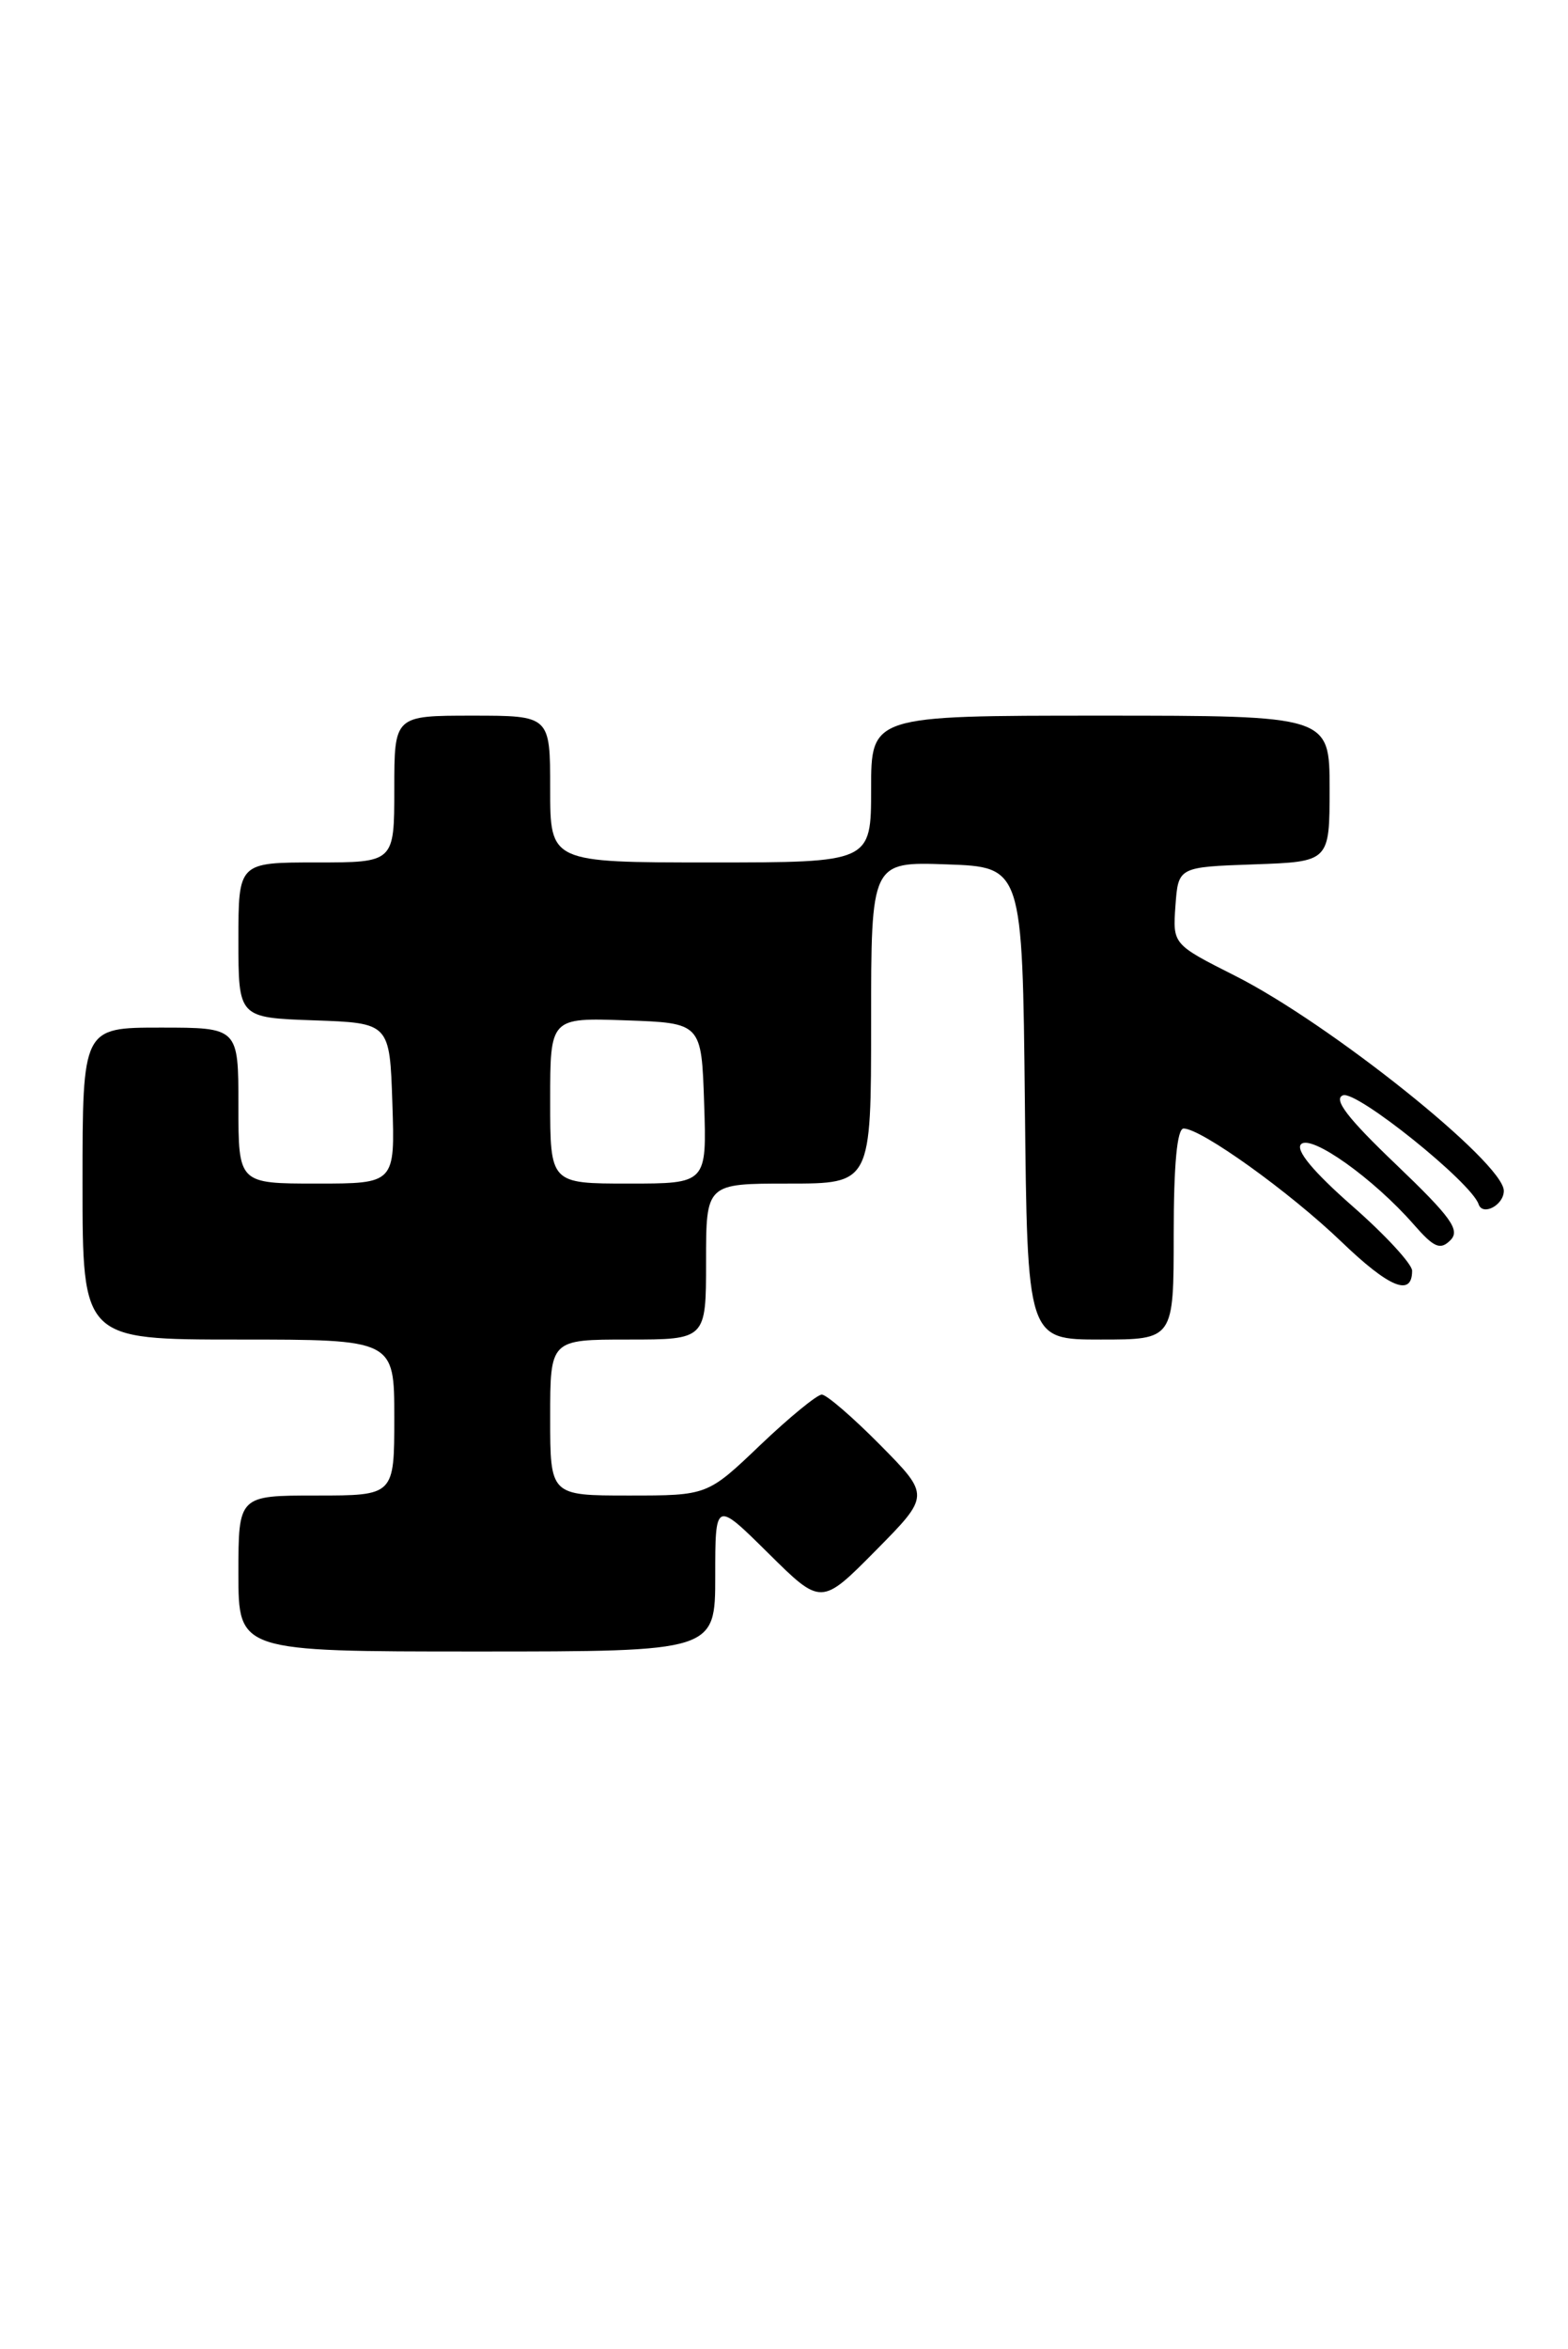 <?xml version="1.0" encoding="UTF-8" standalone="no"?>
<!DOCTYPE svg PUBLIC "-//W3C//DTD SVG 1.1//EN" "http://www.w3.org/Graphics/SVG/1.1/DTD/svg11.dtd" >
<svg xmlns="http://www.w3.org/2000/svg" xmlns:xlink="http://www.w3.org/1999/xlink" version="1.1" viewBox="0 0 171 256">
 <g >
 <path fill="currentColor"
d=" M 78.00 171.78 C 78.00 163.56 78.00 163.56 83.78 169.28 C 89.56 175.00 89.56 175.00 95.50 169.00 C 101.43 163.00 101.43 163.00 96.00 157.50 C 93.01 154.48 90.14 152.00 89.62 152.00 C 89.11 152.00 86.09 154.47 82.91 157.50 C 77.15 163.00 77.15 163.00 68.57 163.00 C 60.00 163.00 60.00 163.00 60.00 154.50 C 60.00 146.00 60.00 146.00 68.50 146.00 C 77.00 146.00 77.00 146.00 77.00 137.50 C 77.00 129.00 77.00 129.00 86.00 129.00 C 95.00 129.00 95.00 129.00 95.00 111.46 C 95.00 93.92 95.00 93.92 103.25 94.21 C 111.50 94.50 111.50 94.50 111.77 120.25 C 112.03 146.00 112.03 146.00 120.02 146.00 C 128.00 146.00 128.00 146.00 128.00 134.50 C 128.00 126.93 128.37 123.00 129.08 123.00 C 131.00 123.00 140.63 129.91 146.27 135.32 C 151.51 140.36 154.00 141.38 154.00 138.50 C 154.00 137.77 151.06 134.58 147.46 131.43 C 143.20 127.69 141.26 125.34 141.89 124.71 C 142.99 123.61 149.79 128.45 154.17 133.45 C 156.38 135.98 157.06 136.28 158.17 135.18 C 159.28 134.08 158.27 132.68 152.23 126.90 C 146.94 121.85 145.37 119.79 146.46 119.38 C 147.93 118.81 160.46 128.87 161.25 131.25 C 161.69 132.57 164.00 131.35 164.00 129.79 C 164.00 126.73 145.03 111.56 134.69 106.35 C 127.89 102.92 127.89 102.92 128.19 98.71 C 128.50 94.50 128.50 94.50 136.75 94.21 C 145.00 93.92 145.00 93.92 145.00 85.96 C 145.00 78.00 145.00 78.00 120.00 78.00 C 95.00 78.00 95.00 78.00 95.00 86.00 C 95.00 94.00 95.00 94.00 77.50 94.00 C 60.00 94.00 60.00 94.00 60.00 86.00 C 60.00 78.00 60.00 78.00 51.50 78.00 C 43.00 78.00 43.00 78.00 43.00 86.00 C 43.00 94.00 43.00 94.00 34.50 94.00 C 26.00 94.00 26.00 94.00 26.00 102.46 C 26.00 110.92 26.00 110.92 34.25 111.21 C 42.50 111.50 42.50 111.50 42.79 120.25 C 43.08 129.00 43.08 129.00 34.54 129.00 C 26.00 129.00 26.00 129.00 26.00 120.50 C 26.00 112.00 26.00 112.00 17.50 112.00 C 9.00 112.00 9.00 112.00 9.00 129.00 C 9.00 146.00 9.00 146.00 26.00 146.00 C 43.00 146.00 43.00 146.00 43.00 154.50 C 43.00 163.00 43.00 163.00 34.50 163.00 C 26.00 163.00 26.00 163.00 26.00 171.50 C 26.00 180.00 26.00 180.00 52.00 180.00 C 78.00 180.00 78.00 180.00 78.00 171.78 Z  M 60.00 119.96 C 60.00 110.92 60.00 110.92 68.25 111.21 C 76.50 111.50 76.50 111.50 76.79 120.25 C 77.08 129.00 77.08 129.00 68.54 129.00 C 60.00 129.00 60.00 129.00 60.00 119.96 Z "/>
</g>
</svg>